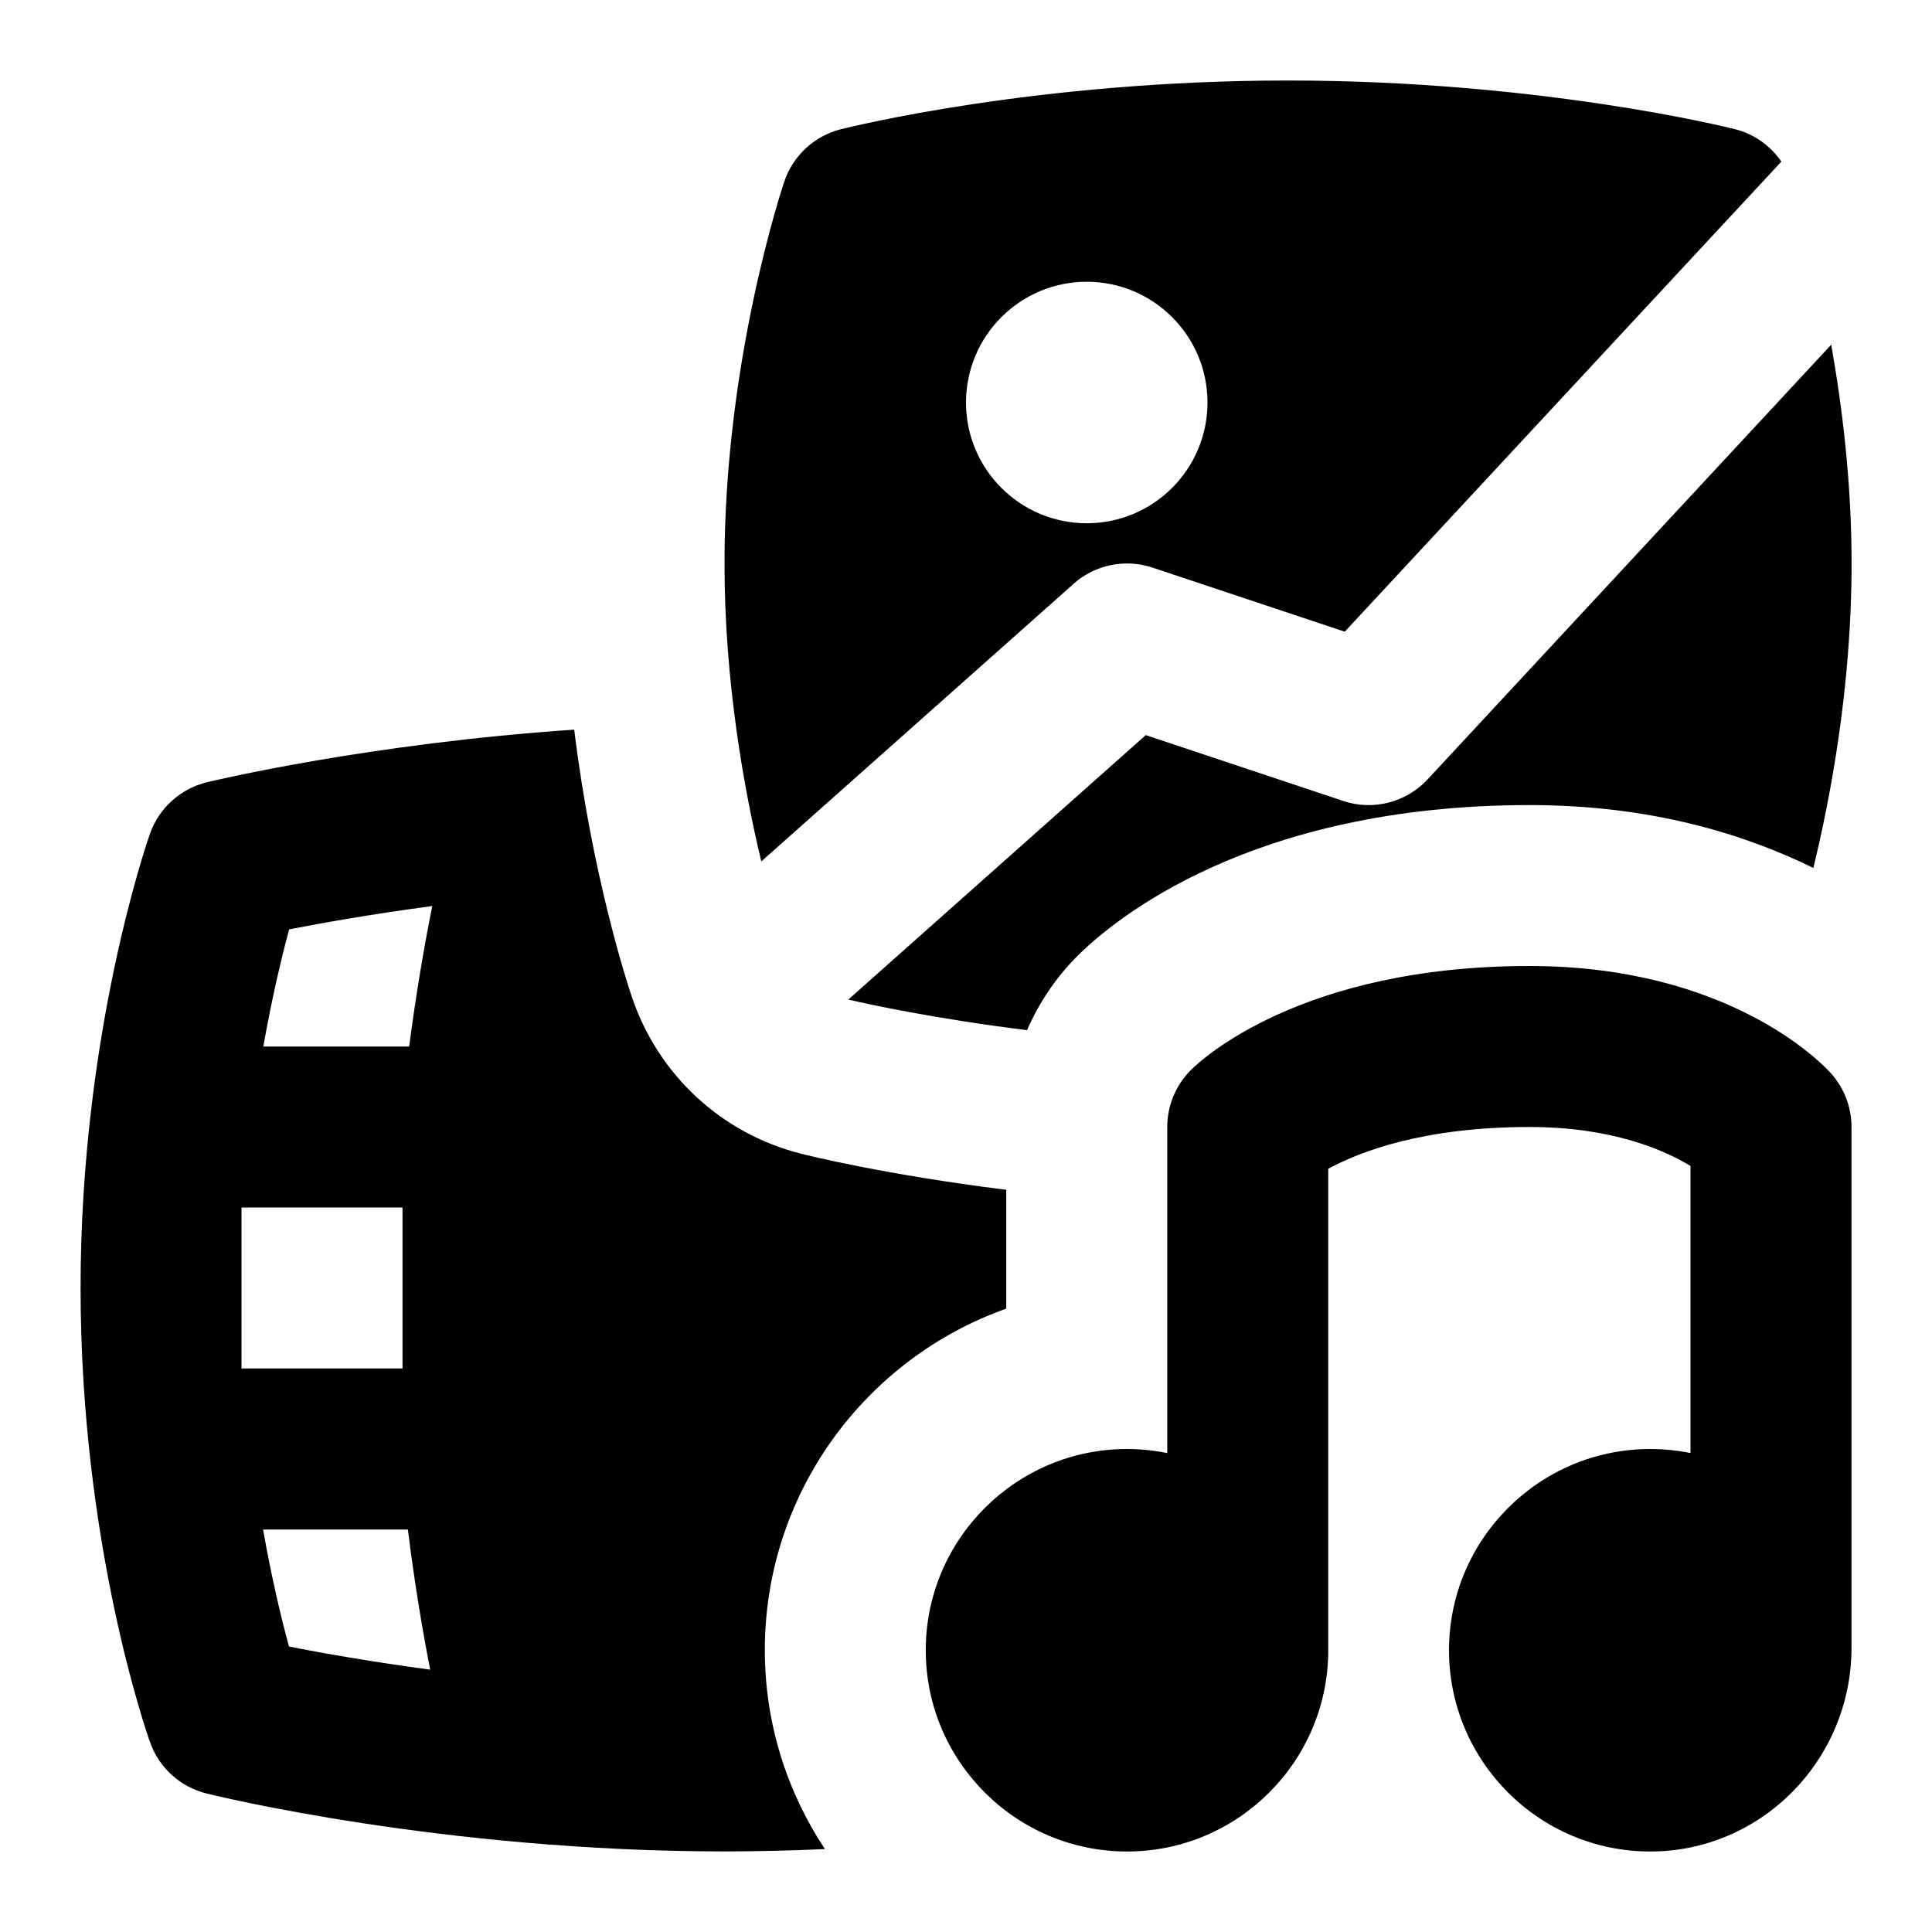 <svg id="Layer_1" viewBox="0 0 24 24" xmlns="http://www.w3.org/2000/svg" data-name="Layer 1"><path d="m12.5 16.257v-1.477c-1.511-.188-2.483-.431-2.548-.448-.988-.249-1.777-.979-2.104-1.951-.064-.19-.494-1.517-.715-3.317-2.539.172-4.462.629-4.561.653-.329.08-.596.32-.709.64-.035.1-.862 2.482-.862 5.642 0 3.188.828 5.547.864 5.646.113.318.379.557.707.636.106.026 2.929.718 6.429.718.425 0 .841-.011 1.246-.029-.469-.71-.746-1.558-.746-2.471 0-1.956 1.254-3.624 3-4.243zm-9.5-1.257h2v2h-2zm.59 5.454c-.093-.34-.214-.842-.322-1.454h1.799c.078.632.174 1.215.277 1.741-.738-.099-1.351-.207-1.754-.287zm1.493-7.454h-1.812c.108-.609.228-1.112.321-1.455.408-.08 1.03-.19 1.778-.29-.107.531-.205 1.117-.287 1.744z"/><path d="m19 12c-2.832 0-4.075 1.161-4.207 1.293-.188.188-.293.442-.293.707v4.051c-.162-.033-.329-.051-.5-.051-1.379 0-2.5 1.122-2.5 2.5s1.121 2.5 2.5 2.5 2.5-1.122 2.5-2.5v-5.981c.395-.215 1.187-.519 2.5-.519 1.024 0 1.671.284 2 .484v3.566c-.162-.032-.329-.05-.5-.05-1.379 0-2.5 1.122-2.5 2.5s1.121 2.5 2.5 2.5 2.5-1.136 2.5-2.533v-6.467c0-.25-.094-.491-.263-.676-.125-.136-1.285-1.324-3.737-1.324z"/><path d="m13.336 7.252c.268-.238.642-.314.98-.201l2.389.796 5.424-5.84c-.136-.196-.337-.342-.575-.402-.098-.025-2.44-.605-5.554-.605-3.14 0-5.459.582-5.557.606-.328.084-.592.328-.7.649-.03.09-.743 2.227-.743 4.745 0 1.482.247 2.822.457 3.701l3.879-3.448zm.164-3.752c.828 0 1.5.672 1.5 1.5s-.672 1.5-1.5 1.5-1.5-.672-1.5-1.5.672-1.5 1.5-1.5z"/><path d="m16.684 9.949-2.451-.817-3.695 3.285c.258.06 1.063.236 2.22.38.148-.337.354-.649.622-.917.437-.439 2.142-1.879 5.621-1.879 1.516 0 2.676.364 3.525.781.213-.875.475-2.254.475-3.781 0-1.004-.115-1.941-.253-2.719l-5.014 5.4c-.267.287-.678.392-1.049.268z"/></svg>